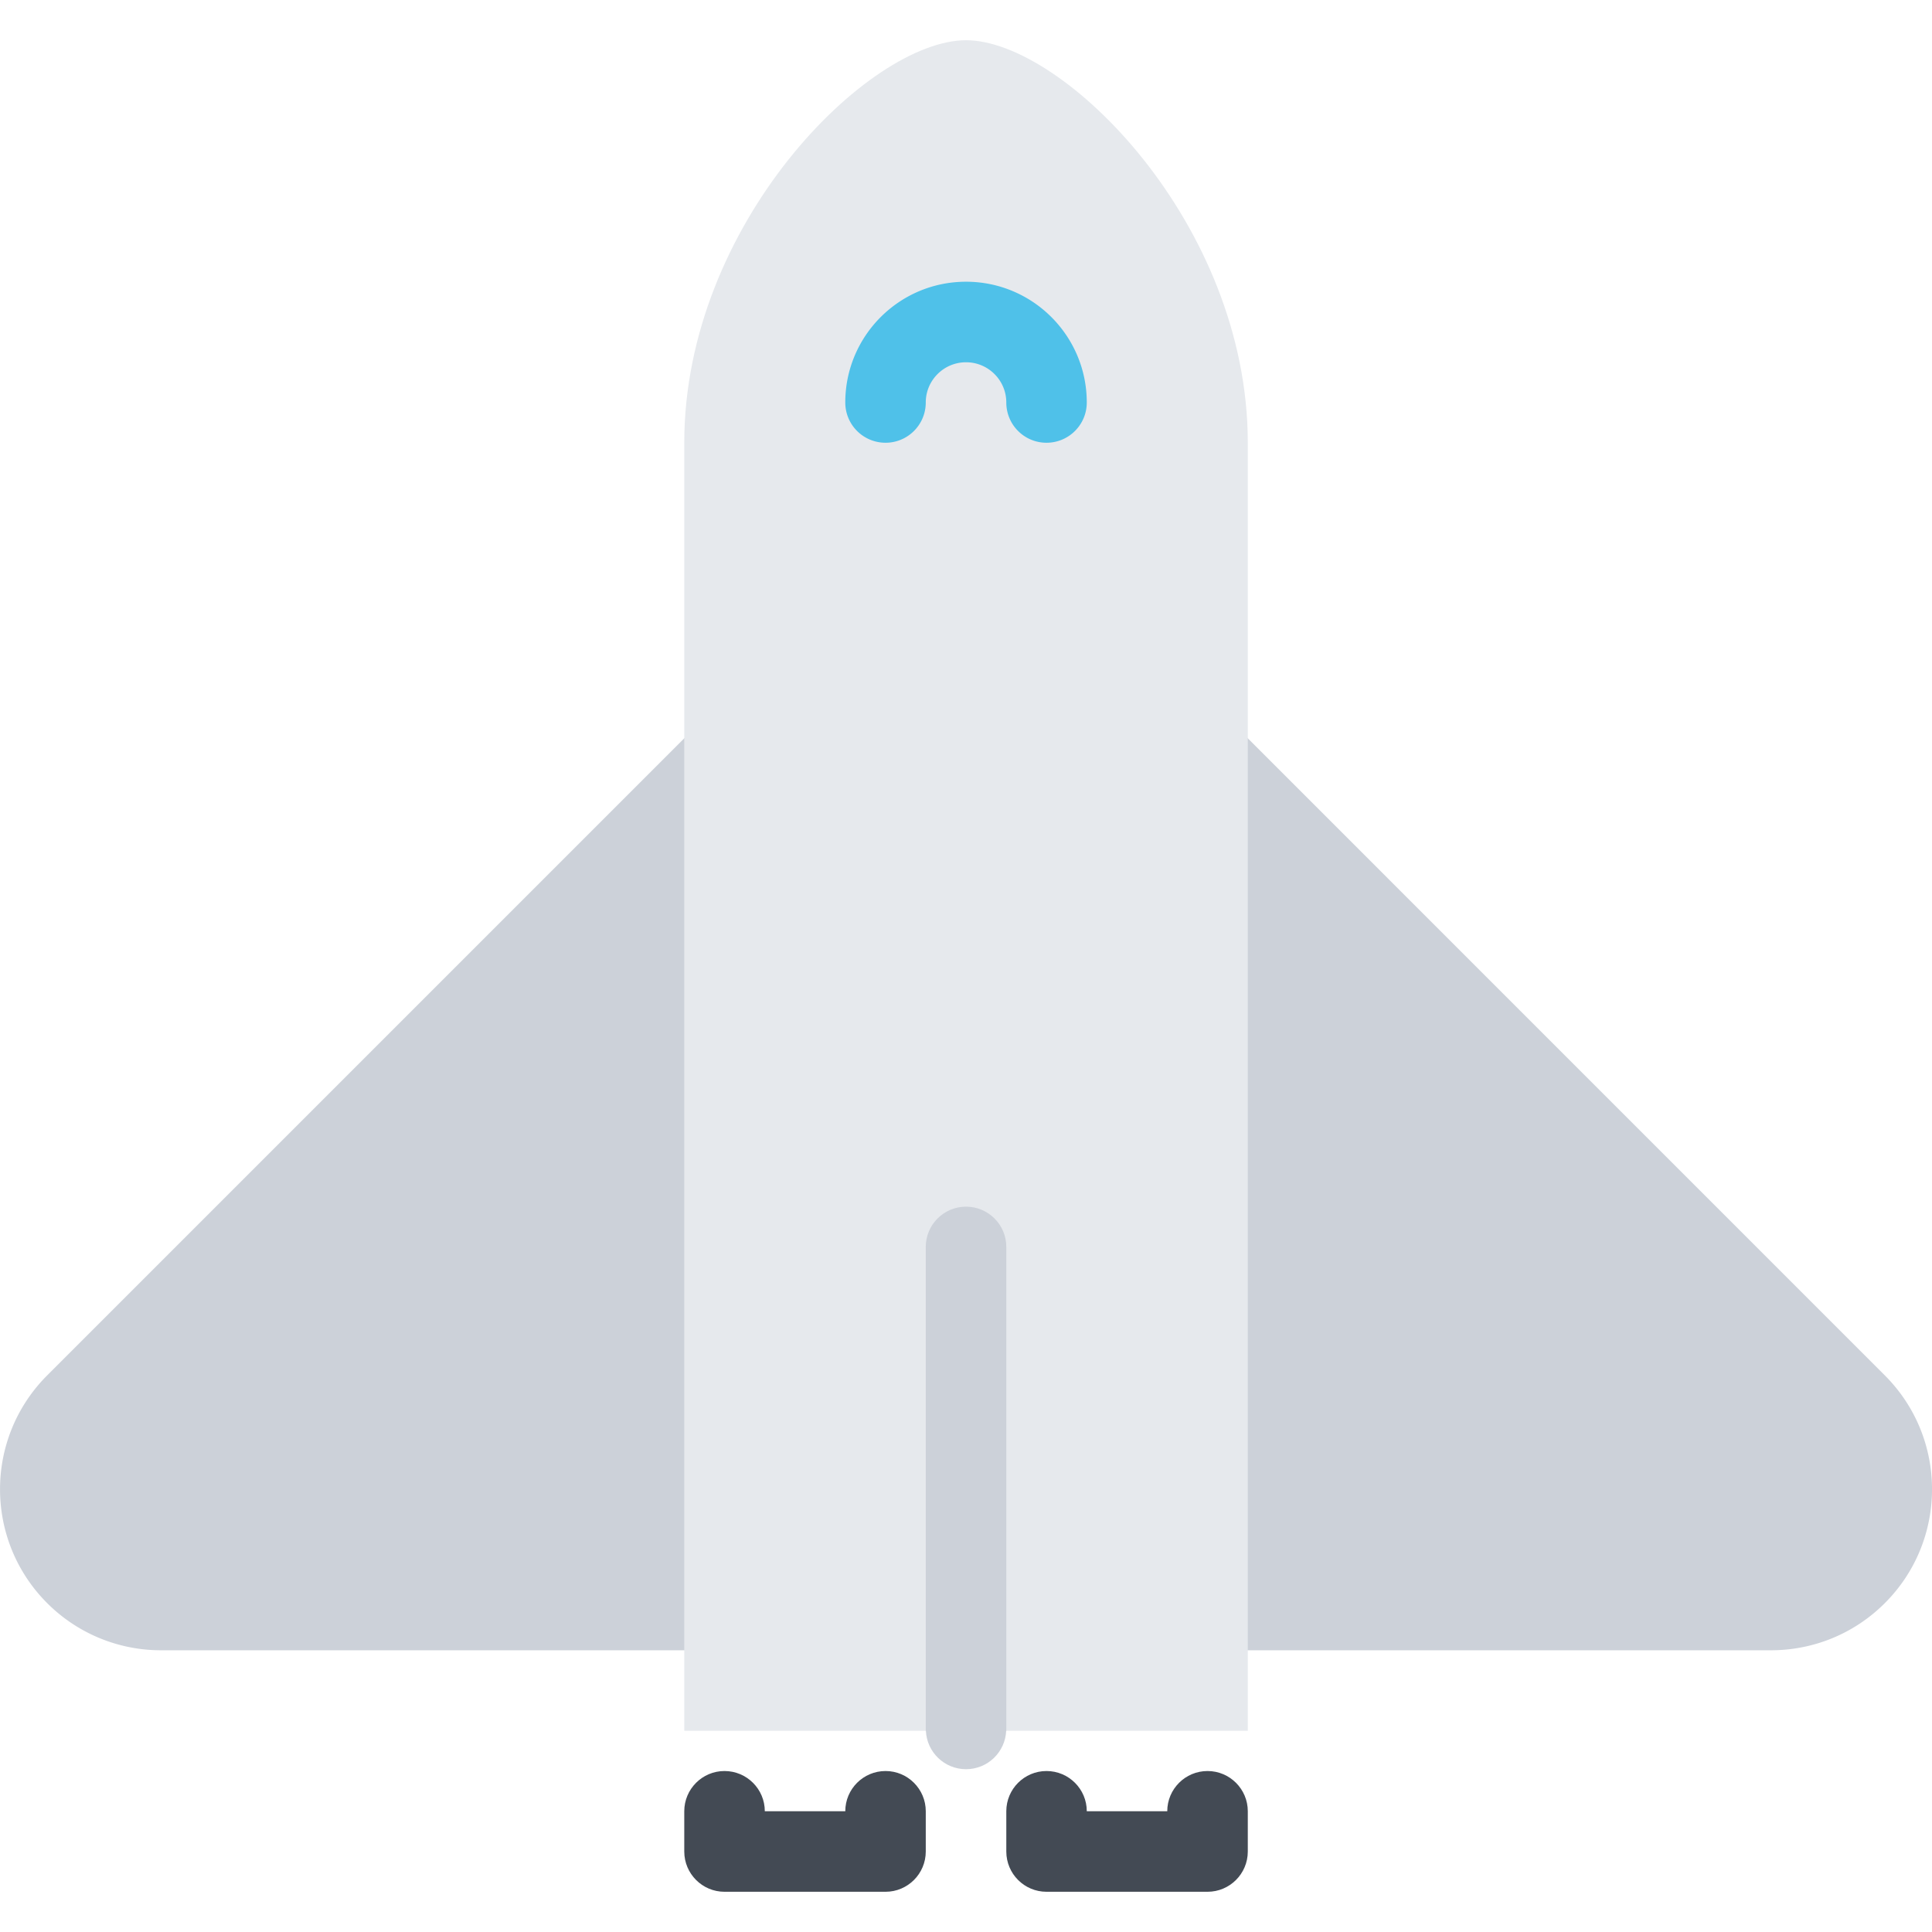 <?xml version="1.0" standalone="no"?><!DOCTYPE svg PUBLIC "-//W3C//DTD SVG 1.1//EN" "http://www.w3.org/Graphics/SVG/1.1/DTD/svg11.dtd"><svg class="icon" width="128px" height="128.00px" viewBox="0 0 1024 1024" version="1.1" xmlns="http://www.w3.org/2000/svg"><path d="M999.006 728.994L654.42 384.378l-30.186 30.188H399.8l-30.186-30.188L24.998 728.994c-33.312 33.312-33.312 87.376 0 120.688A85.146 85.146 0 0 0 85.34 874.68H938.664c21.876 0 43.688-8.344 60.344-24.998 33.34-33.312 33.34-87.376-0.002-120.688z" fill="#CCD1D9" /><path d="M512.018 21.324c-51.624 0-149.342 97.342-149.342 213.338v682.674h298.68V234.662c0.002-115.996-97.746-213.338-149.338-213.338z" fill="#E6E9ED" /><path d="M469.364 938.678c-11.814 0-21.344 9.562-21.344 21.312h-42.656c0-11.75-9.562-21.312-21.376-21.312-11.75 0-21.312 9.562-21.312 21.312v21.344c0 11.782 9.562 21.344 21.312 21.344h85.376c11.75 0 21.312-9.562 21.312-21.344v-21.344c0-11.75-9.562-21.312-21.312-21.312zM640.014 938.678c-11.78 0-21.342 9.562-21.342 21.312h-42.656c0-11.75-9.562-21.312-21.344-21.312-11.78 0-21.31 9.562-21.31 21.312v21.344c0 11.782 9.532 21.344 21.31 21.344h85.342c11.782 0 21.344-9.562 21.344-21.344v-21.344c0-11.75-9.564-21.312-21.344-21.312z" fill="#434A54" /><path d="M512.018 639.558c-11.782 0-21.342 9.562-21.342 21.312v256.464h0.062c0.5 11.344 9.812 20.376 21.28 20.376 11.468 0 20.78-9.032 21.28-20.376h0.062V660.872c0.002-11.75-9.562-21.314-21.342-21.314z" fill="#CCD1D9" /><path d="M512.018 149.32c-35.342 0-64 28.688-64 64a21.31 21.31 0 0 0 21.344 21.342c11.75 0 21.312-9.532 21.312-21.342 0-11.75 9.562-21.312 21.342-21.312s21.342 9.562 21.342 21.312c0 11.812 9.532 21.342 21.31 21.342 11.782 0 21.344-9.532 21.344-21.342 0.004-35.312-28.65-64-63.994-64z" fill="#4FC1E9" /></svg>
